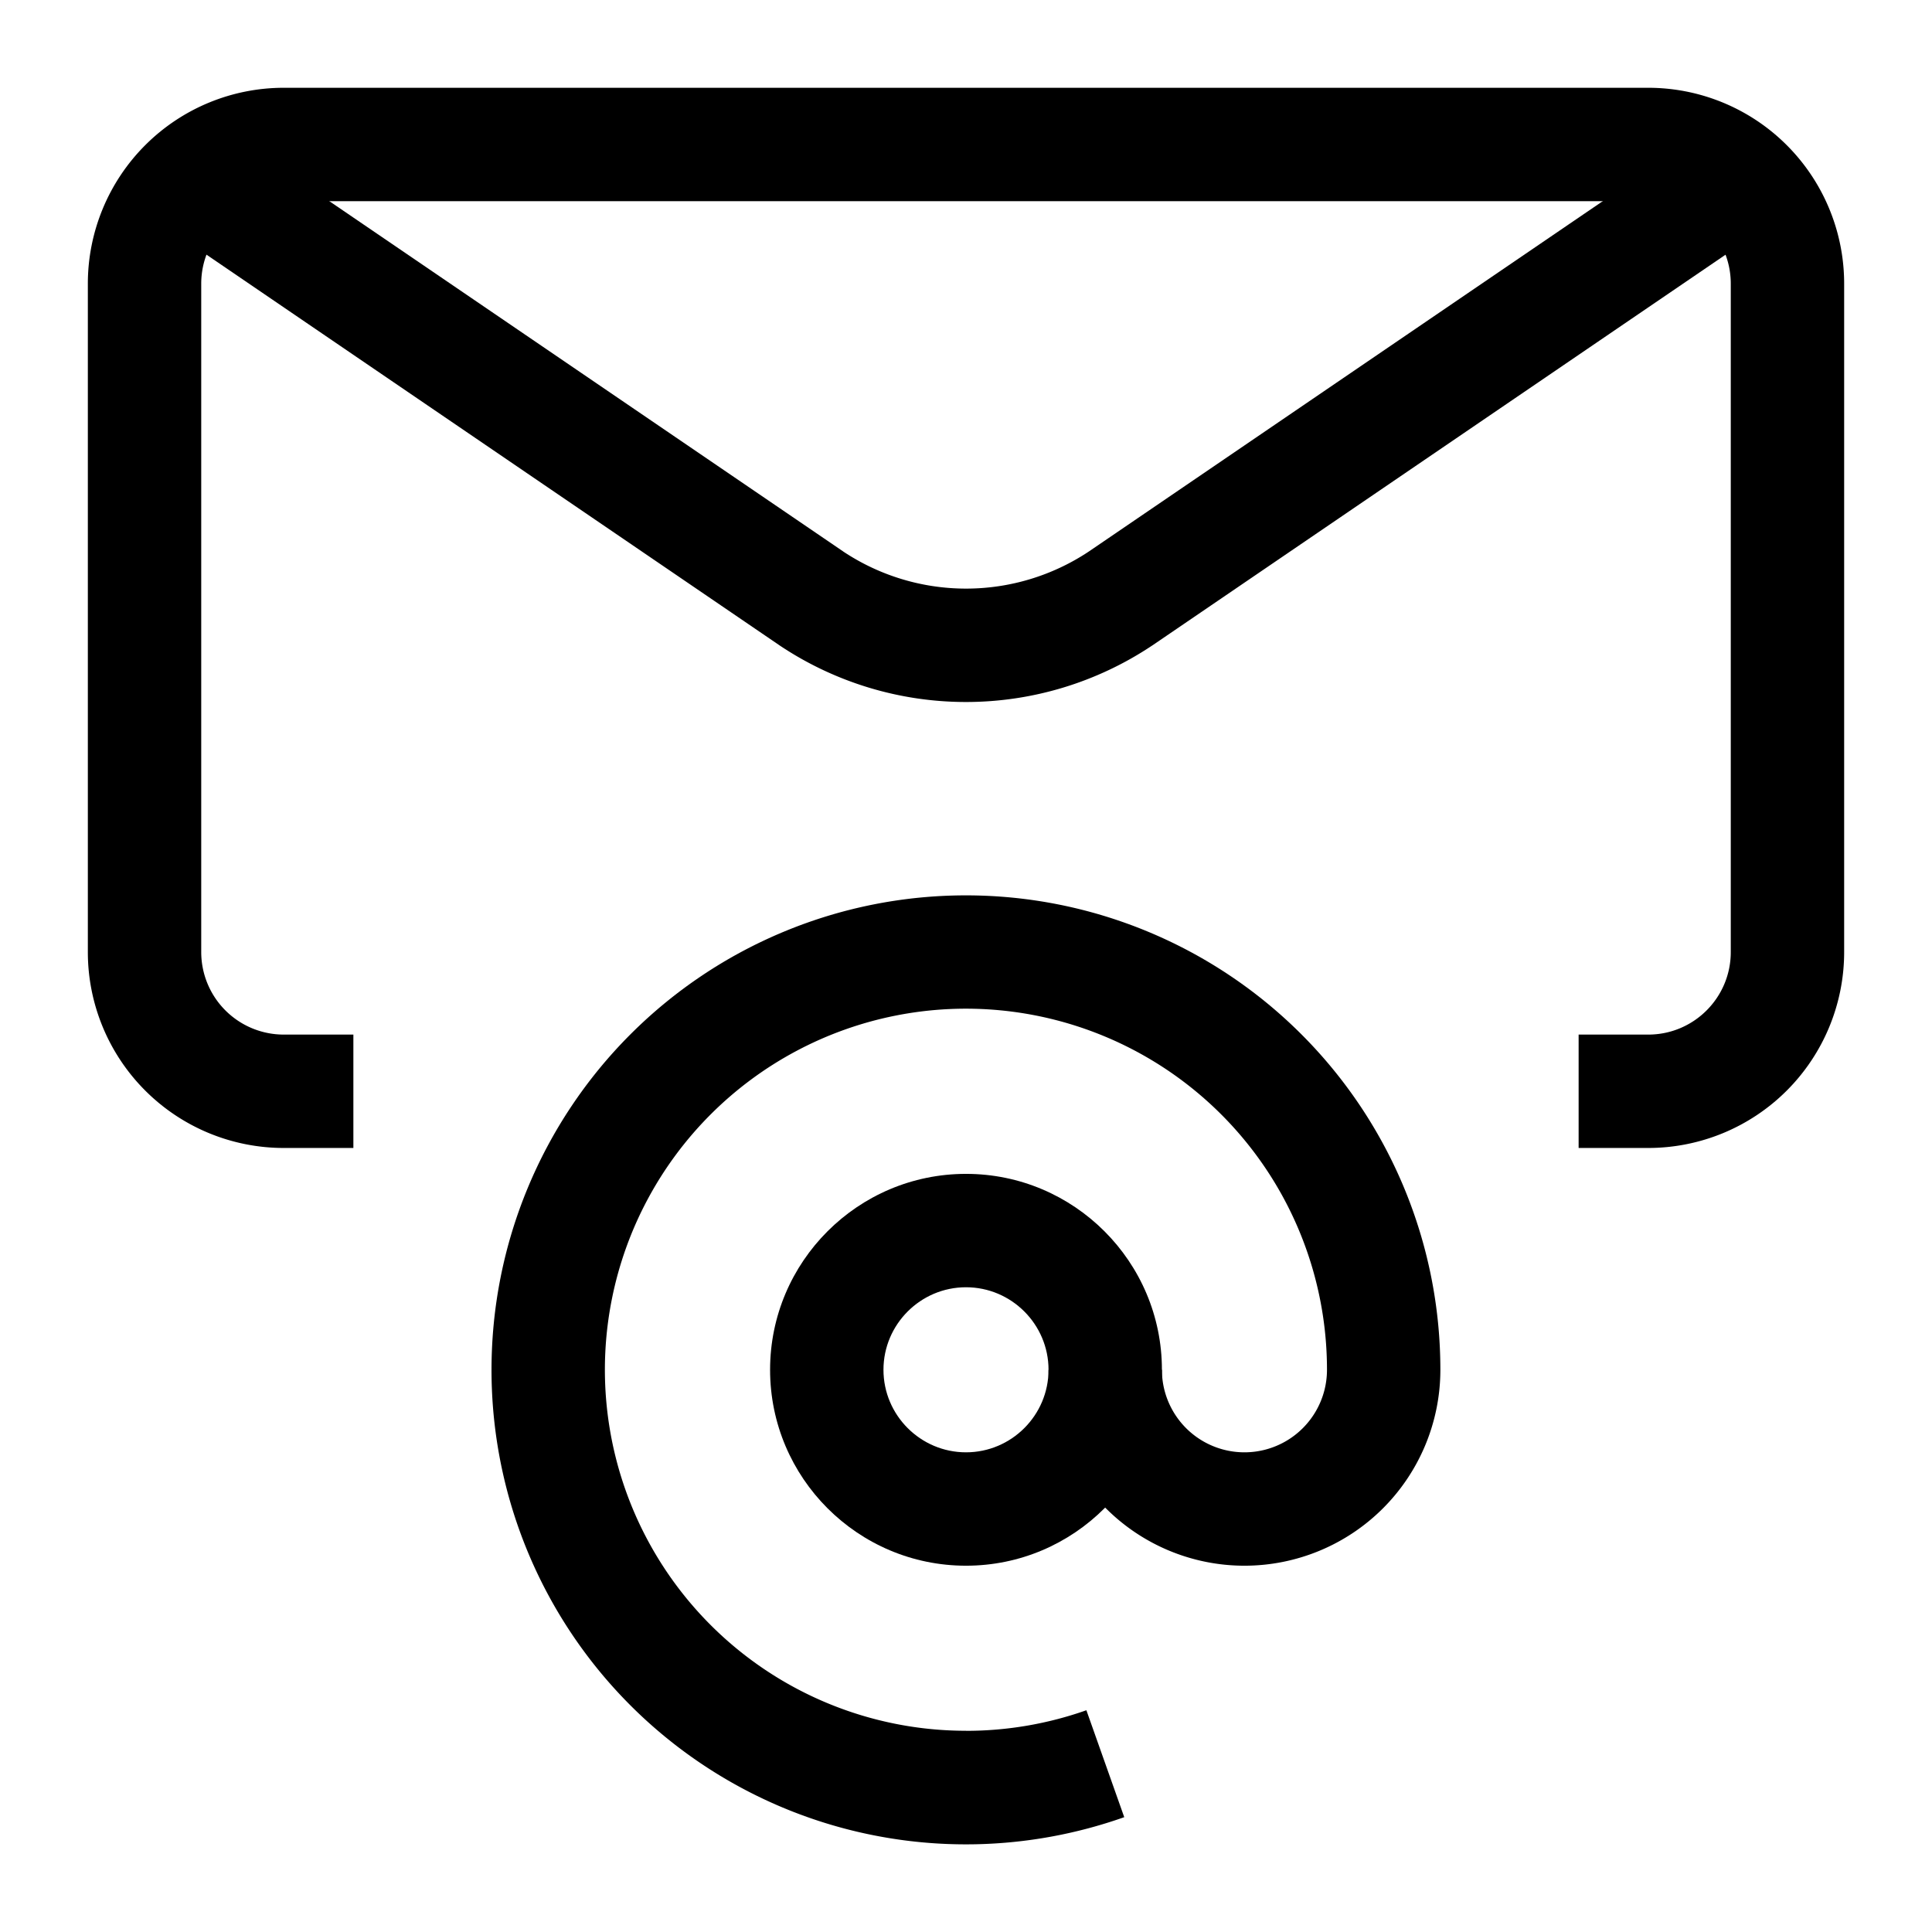 <svg xmlns="http://www.w3.org/2000/svg" viewBox="0 0 32 32"><g fill="currentColor" class="nc-icon-wrapper"><path d="M1.455 15.769A3.245 3.245 0 0 0 4.7 19.014h1.153v-1.878H4.7a1.367 1.367 0 0 1-1.367-1.367V4.699c0-.755.612-1.367 1.367-1.367h22.6c.755 0 1.367.612 1.367 1.367v11.07c0 .755-.612 1.367-1.367 1.367h-1.153v1.878H27.3a3.245 3.245 0 0 0 3.245-3.245V4.699A3.245 3.245 0 0 0 27.3 1.454H4.7a3.245 3.245 0 0 0-3.245 3.245v11.07z"></path><path d="M13.966 9.134L3.74 2.163 2.682 3.715l10.238 6.98a5.552 5.552 0 0 0 6.159 0l.008-.005 10.231-6.974-1.058-1.552-10.226 6.971a3.673 3.673 0 0 1-4.067 0z"></path><path d="M12.755 22.688c0 1.79 1.455 3.245 3.245 3.245s3.245-1.455 3.245-3.245S17.79 19.443 16 19.443s-3.245 1.455-3.245 3.245zM16 24.055c-.753 0-1.367-.614-1.367-1.367s.614-1.367 1.367-1.367 1.367.614 1.367 1.367-.614 1.367-1.367 1.367z"></path><path d="M16 28.667a5.98 5.98 0 1 1 5.979-5.979 1.367 1.367 0 1 1-2.734 0h-1.878a3.245 3.245 0 0 0 6.49 0 7.858 7.858 0 1 0-15.716 0 7.858 7.858 0 0 0 10.48 7.41l-.627-1.771a5.979 5.979 0 0 1-1.995.341z"></path></g></svg>